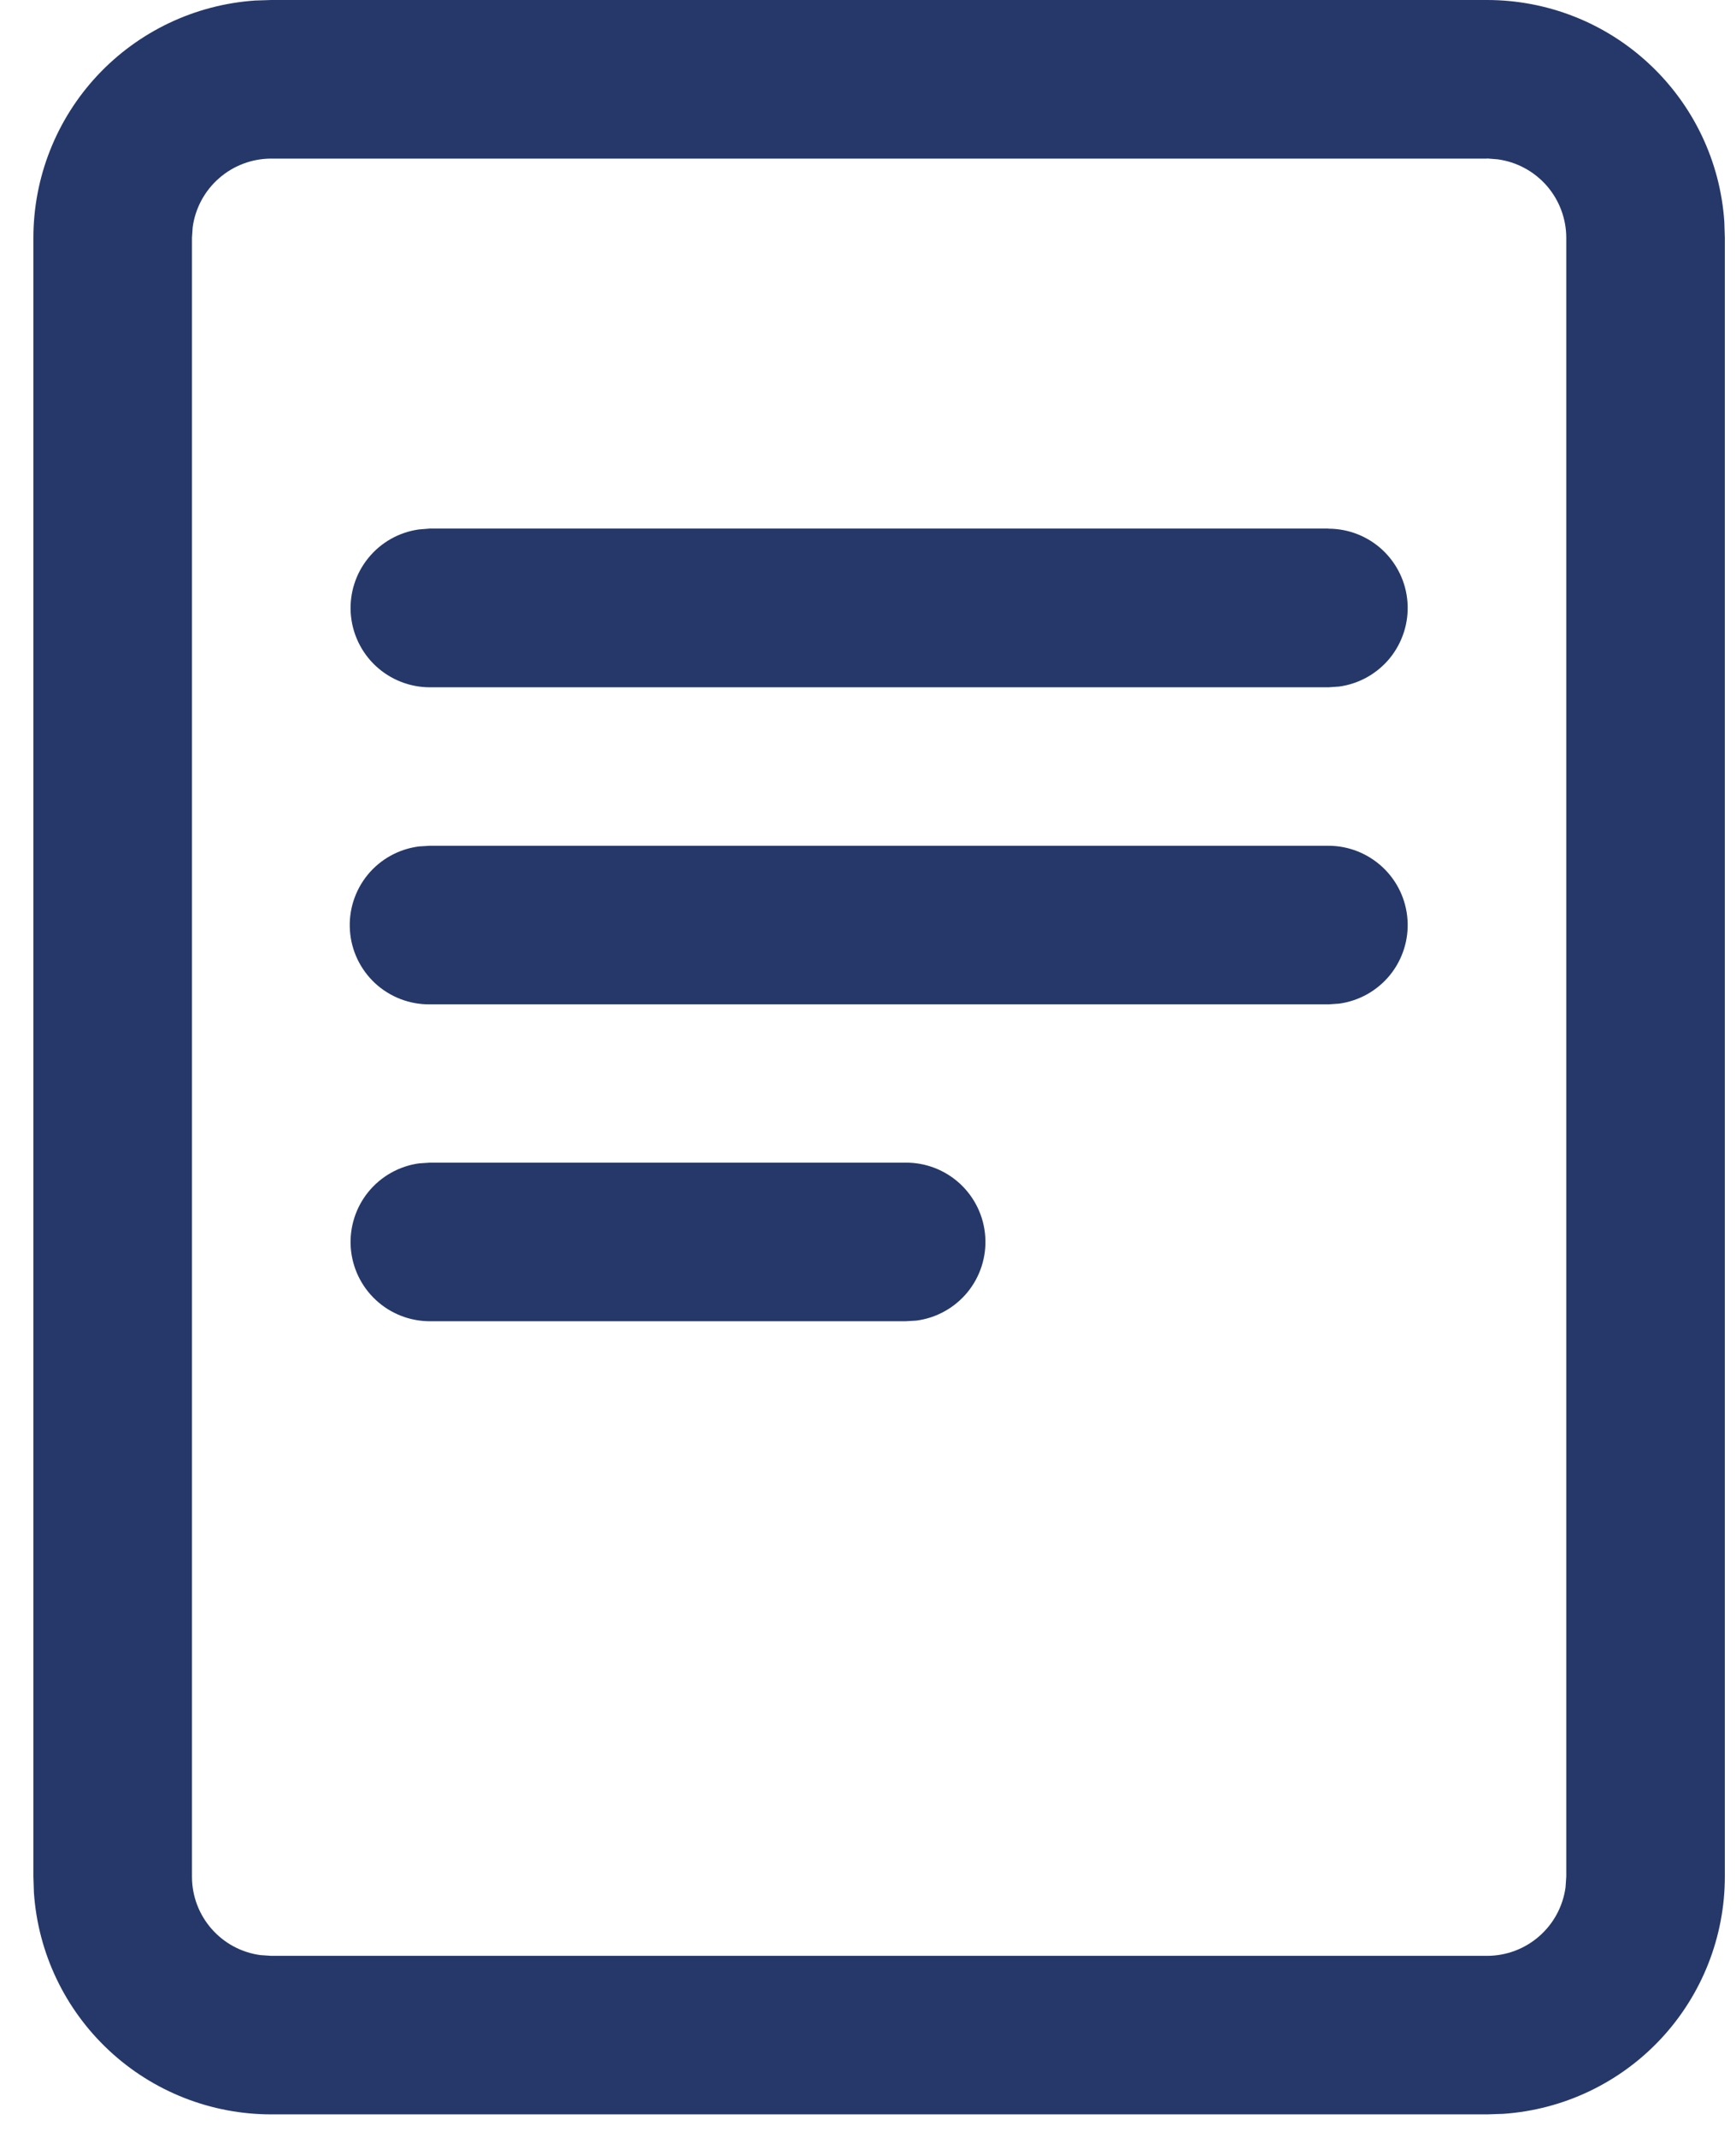 <svg width="26" height="32" viewBox="0 0 26 32" fill="none" xmlns="http://www.w3.org/2000/svg">
<path d="M22.271 2.69146e-08C23.174 -0 24.043 0.342 24.702 0.959C25.362 1.575 25.764 2.418 25.825 3.319L25.833 3.561V28.099C25.833 29.002 25.491 29.871 24.875 30.531C24.259 31.191 23.415 31.592 22.515 31.654L22.271 31.662H4.062C3.16 31.662 2.291 31.32 1.631 30.703C0.971 30.087 0.57 29.244 0.508 28.343L0.5 28.103V3.562C0.5 2.66 0.842 1.791 1.458 1.131C2.075 0.471 2.918 0.07 3.819 0.008L4.062 2.69146e-08H22.271ZM22.271 2.375H4.062C3.776 2.375 3.498 2.479 3.282 2.668C3.066 2.856 2.925 3.117 2.886 3.401L2.875 3.562V28.101C2.875 28.703 3.321 29.2 3.901 29.277L4.062 29.288H22.271C22.558 29.288 22.835 29.185 23.051 28.996C23.268 28.807 23.408 28.547 23.447 28.262L23.458 28.101V3.562C23.458 3.276 23.354 2.998 23.166 2.782C22.977 2.566 22.717 2.425 22.432 2.386L22.271 2.373V2.375ZM13.559 17.41C13.862 17.407 14.155 17.52 14.378 17.726C14.6 17.932 14.736 18.215 14.756 18.517C14.777 18.819 14.681 19.118 14.489 19.352C14.296 19.586 14.021 19.738 13.721 19.776L13.559 19.785H6.438C6.137 19.785 5.847 19.671 5.627 19.465C5.407 19.26 5.274 18.979 5.253 18.679C5.233 18.379 5.327 18.082 5.517 17.848C5.707 17.615 5.978 17.462 6.276 17.421L6.438 17.41H13.559ZM19.896 12.665C20.197 12.665 20.486 12.78 20.706 12.985C20.926 13.19 21.06 13.472 21.08 13.772C21.101 14.072 21.006 14.369 20.817 14.602C20.627 14.835 20.355 14.988 20.057 15.029L19.896 15.04H6.438C6.134 15.043 5.842 14.93 5.619 14.725C5.397 14.519 5.261 14.236 5.241 13.934C5.22 13.631 5.316 13.332 5.508 13.098C5.701 12.864 5.975 12.713 6.276 12.675L6.438 12.665H19.896ZM19.896 7.917C20.197 7.917 20.486 8.031 20.706 8.236C20.926 8.442 21.06 8.723 21.08 9.023C21.101 9.323 21.006 9.62 20.817 9.854C20.627 10.087 20.355 10.24 20.057 10.281L19.896 10.292H6.438C6.137 10.292 5.847 10.177 5.627 9.972C5.407 9.766 5.274 9.485 5.253 9.185C5.233 8.885 5.327 8.588 5.517 8.355C5.707 8.121 5.978 7.969 6.276 7.928L6.438 7.915H19.896V7.917Z" fill="#031952" fill-opacity="0.86"/>
</svg>
